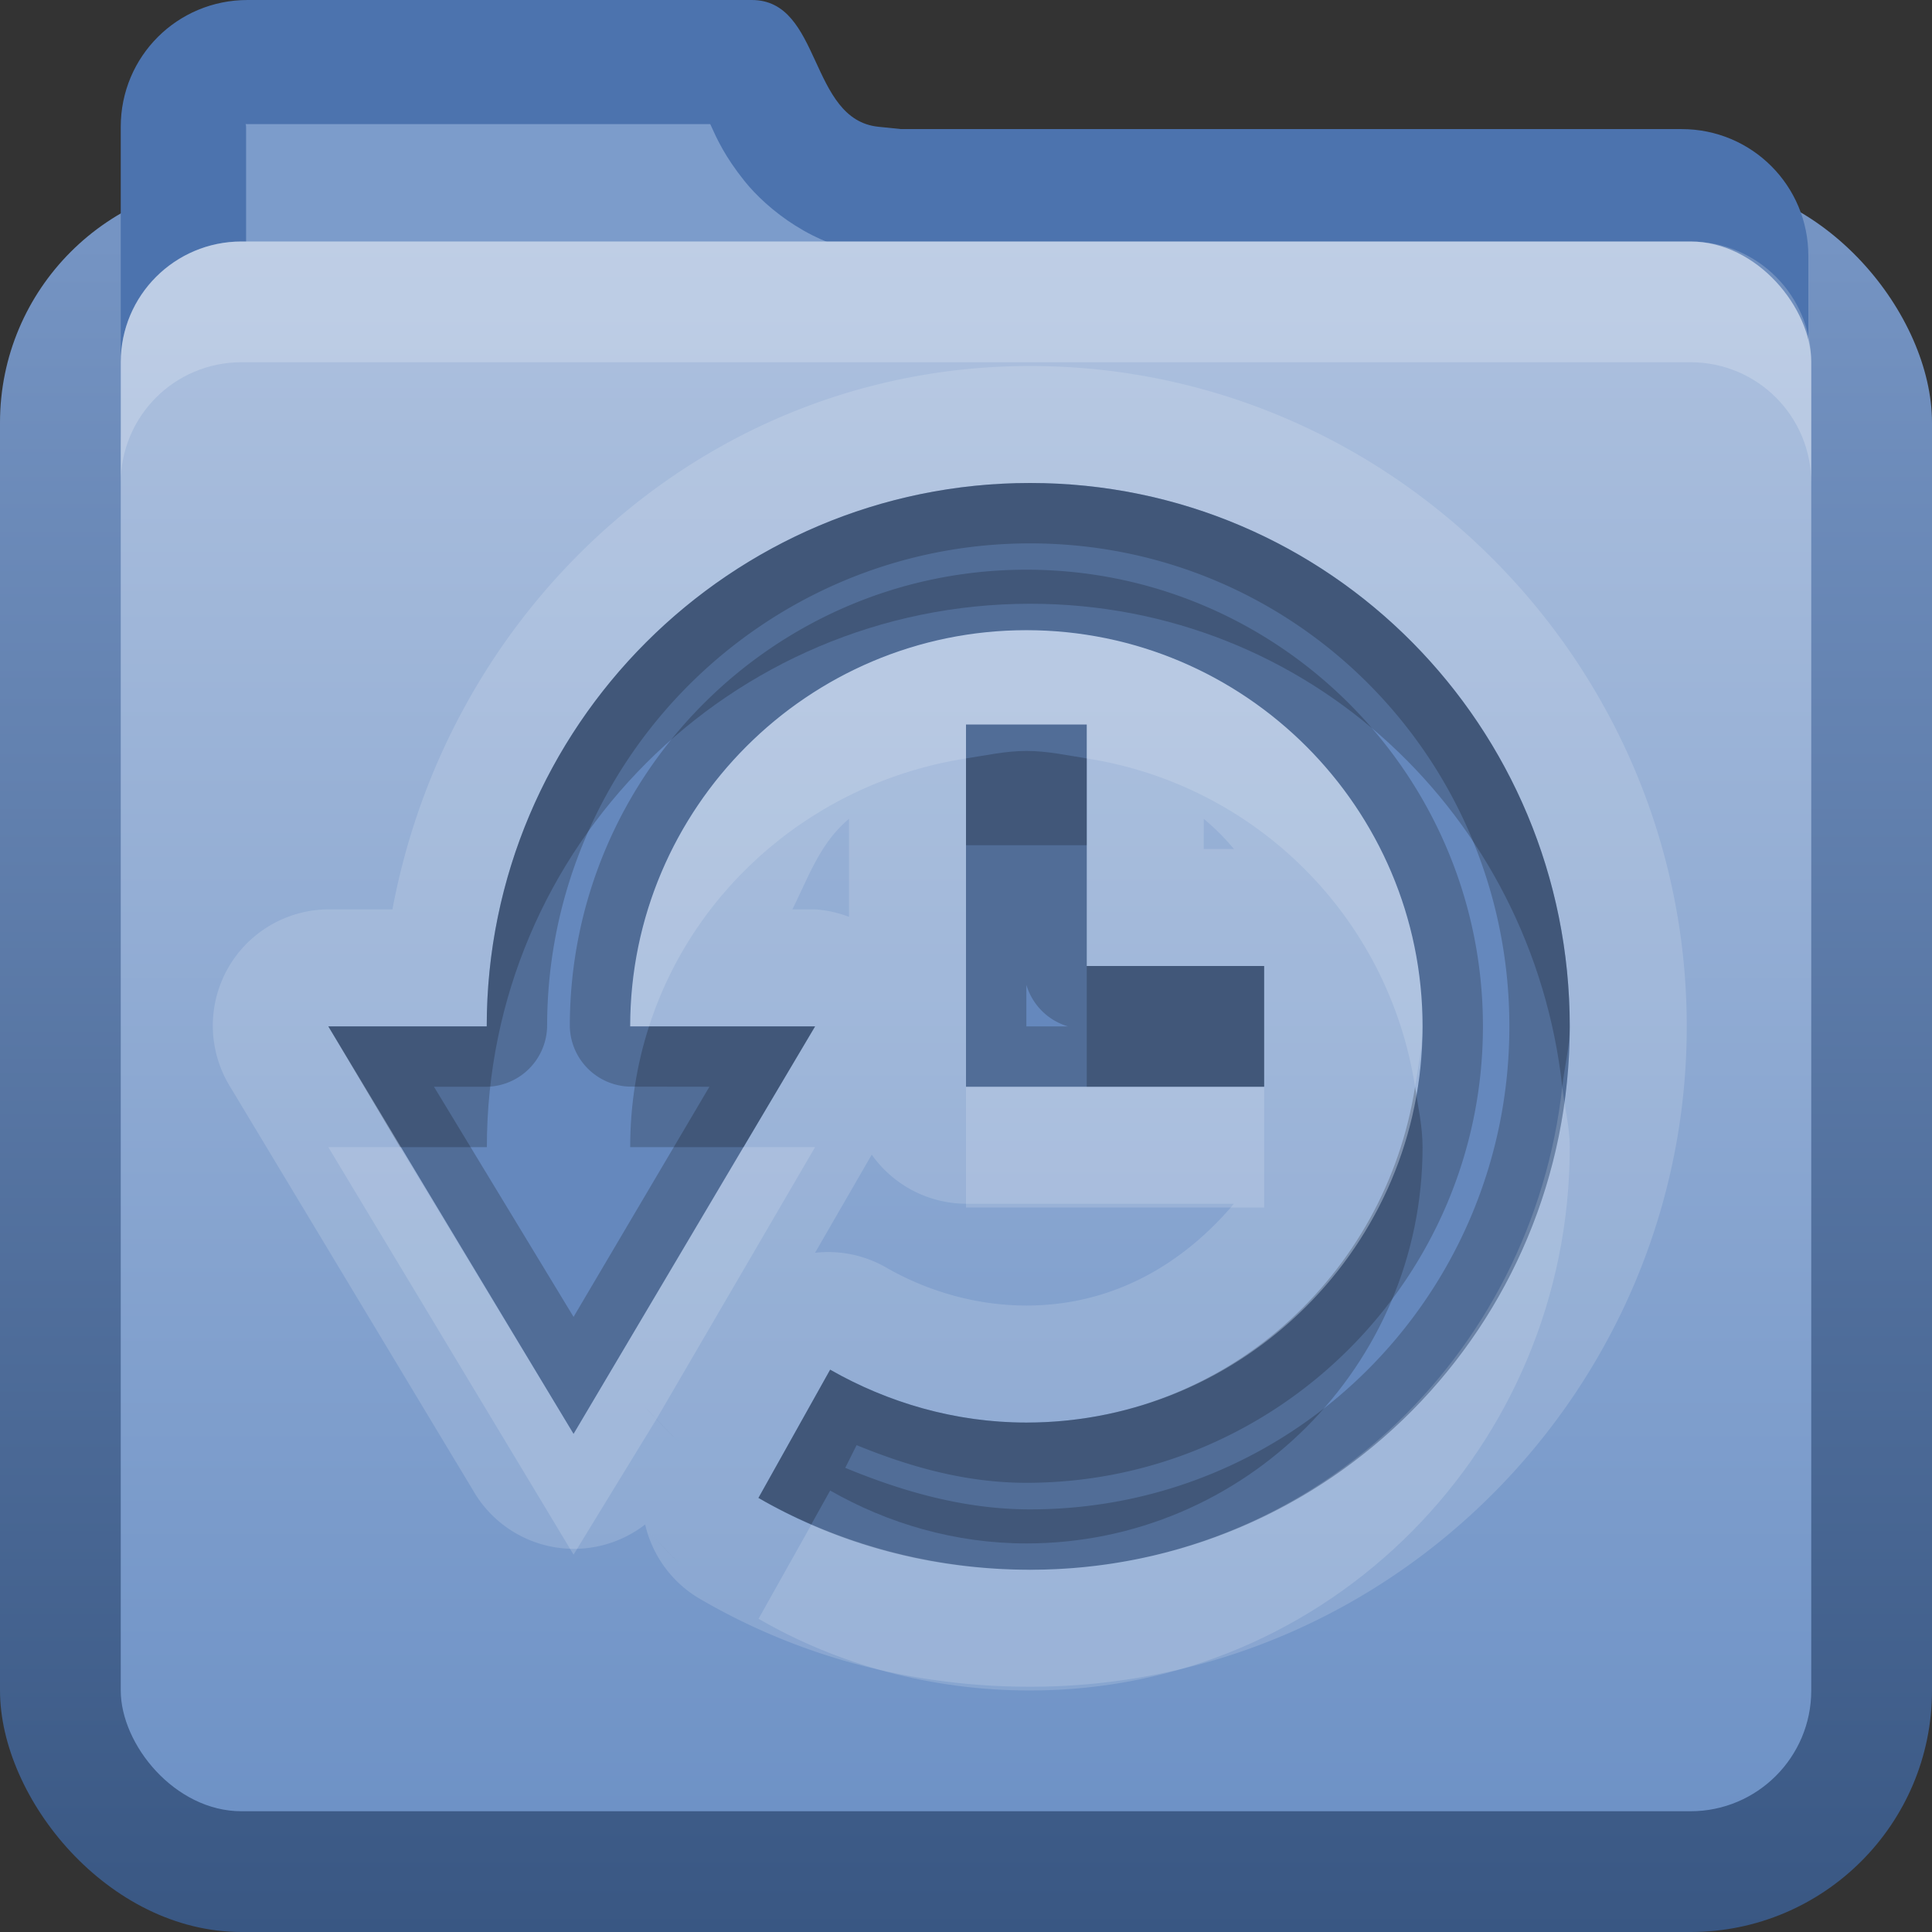 <?xml version="1.0" encoding="UTF-8" standalone="no"?>
<!-- Created with Inkscape (http://www.inkscape.org/) -->

<svg
   xmlns:dc="http://purl.org/dc/elements/1.1/"
   xmlns:cc="http://creativecommons.org/ns#"
   xmlns:rdf="http://www.w3.org/1999/02/22-rdf-syntax-ns#"
   xmlns:svg="http://www.w3.org/2000/svg"
   xmlns="http://www.w3.org/2000/svg"
   xmlns:xlink="http://www.w3.org/1999/xlink"
   xmlns:sodipodi="http://sodipodi.sourceforge.net/DTD/sodipodi-0.dtd"
   xmlns:inkscape="http://www.inkscape.org/namespaces/inkscape"
   width="16"
   height="16"
   id="svg2"
   sodipodi:version="0.32"
   inkscape:version="0.48.3.1 r9886"
   version="1.0"
   sodipodi:docname="folder-recent.svg"
   inkscape:output_extension="org.inkscape.output.svg.inkscape"
   style="display:inline">
  <rect width="100%" height="100%" fill="#333333" stroke="none"/>
  <defs
     id="defs4">
    <linearGradient
       inkscape:collect="always"
       xlink:href="#linearGradient4075"
       id="linearGradient3827"
       x1="6"
       y1="15"
       x2="6"
       y2="2"
       gradientUnits="userSpaceOnUse" />
    <linearGradient
       id="linearGradient4075">
      <stop
         id="stop4077"
         offset="0"
         style="stop-color:#72a0c2;stop-opacity:1;" />
      <stop
         id="stop4079"
         offset="1"
         style="stop-color:#afcbde;stop-opacity:1;" />
    </linearGradient>
    <linearGradient
       inkscape:collect="always"
       xlink:href="#linearGradient4008"
       id="linearGradient3197"
       x1="8"
       y1="2.5"
       x2="8"
       y2="17.5"
       gradientUnits="userSpaceOnUse"
       gradientTransform="translate(0,-1.5)" />
    <linearGradient
       id="linearGradient4008">
      <stop
         id="stop4010"
         offset="0"
         style="stop-color:#75a1c3;stop-opacity:1;" />
      <stop
         id="stop4014"
         offset="1"
         style="stop-color:#396383;stop-opacity:1;" />
    </linearGradient>
    <linearGradient
       y2="17.5"
       x2="8"
       y1="2.5"
       x1="8"
       gradientTransform="translate(0,-1.5)"
       gradientUnits="userSpaceOnUse"
       id="linearGradient3855"
       xlink:href="#linearGradient4008"
       inkscape:collect="always" />
    <linearGradient
       inkscape:collect="always"
       xlink:href="#linearGradient4075-4"
       id="linearGradient3827-1"
       x1="6"
       y1="15"
       x2="6"
       y2="2"
       gradientUnits="userSpaceOnUse" />
    <linearGradient
       id="linearGradient4075-4">
      <stop
         id="stop4077-9"
         offset="0"
         style="stop-color:#6e92c6;stop-opacity:1;" />
      <stop
         id="stop4079-7"
         offset="1"
         style="stop-color:#afc2df;stop-opacity:1;" />
    </linearGradient>
    <linearGradient
       inkscape:collect="always"
       xlink:href="#linearGradient4075-4-6"
       id="linearGradient3827-9"
       x1="6"
       y1="15"
       x2="6"
       y2="2"
       gradientUnits="userSpaceOnUse" />
    <linearGradient
       id="linearGradient4075-4-6">
      <stop
         id="stop4077-9-9"
         offset="0"
         style="stop-color:#6e92c6;stop-opacity:1;" />
      <stop
         id="stop4079-7-1"
         offset="1"
         style="stop-color:#afc2df;stop-opacity:1;" />
    </linearGradient>
    <linearGradient
       inkscape:collect="always"
       xlink:href="#linearGradient4008-7"
       id="linearGradient3872"
       x1="3"
       y1="2"
       x2="3"
       y2="16"
       gradientUnits="userSpaceOnUse" />
    <linearGradient
       id="linearGradient4008-7">
      <stop
         id="stop4010-1"
         offset="0"
         style="stop-color:#7594c3;stop-opacity:1;" />
      <stop
         id="stop4014-7"
         offset="1"
         style="stop-color:#395783;stop-opacity:1;" />
    </linearGradient>
    <linearGradient
       y2="16"
       x2="3"
       y1="2"
       x1="3"
       gradientUnits="userSpaceOnUse"
       id="linearGradient3898"
       xlink:href="#linearGradient4008-7"
       inkscape:collect="always" />
  </defs>
  <sodipodi:namedview
     id="base"
     pagecolor="#ffffff"
     bordercolor="#dc0000"
     borderopacity="1"
     inkscape:pageopacity="0"
     inkscape:pageshadow="2"
     inkscape:zoom="22.695034"
     inkscape:cx="-20.676722"
     inkscape:cy="9.2492631"
     inkscape:document-units="px"
     inkscape:current-layer="layer3"
     showgrid="true"
     inkscape:showpageshadow="false"
     showguides="true"
     inkscape:guide-bbox="true"
     inkscape:window-width="1920"
     inkscape:window-height="1029"
     inkscape:window-x="0"
     inkscape:window-y="24"
     inkscape:window-maximized="1"
     borderlayer="true">
    <sodipodi:guide
       orientation="0,1"
       position="26.278,128"
       id="guide2385" />
    <sodipodi:guide
       orientation="1,0"
       position="128,54.082"
       id="guide2387" />
    <sodipodi:guide
       orientation="0,1"
       position="78.156,0"
       id="guide2389" />
    <inkscape:grid
       type="xygrid"
       id="grid3672"
       visible="true"
       enabled="true"
       empspacing="8"
       snapvisiblegridlinesonly="true" />
  </sodipodi:namedview>
  <g
     inkscape:groupmode="layer"
     id="layer3"
     inkscape:label="Folder">
    <rect
       style="fill:url(#linearGradient3898);fill-opacity:1;fill-rule:nonzero;stroke:none;display:inline"
       id="rect2419"
       width="16"
       height="14.5"
       x="0"
       y="1.5"
       rx="2"
       ry="2" />
    <rect
       style="opacity:0;fill:#000000;fill-opacity:1;stroke:none;display:inline"
       id="rect3214"
       width="15"
       height="12"
       x="0.5"
       y="4"
       rx="1.667"
       ry="1.628" />
    <path
       style="fill:#4c73ae;fill-opacity:1;fill-rule:nonzero;stroke:none;display:inline"
       d="M 2.05,0 C 1.468,0 1,0.468 1,1.05 L 1,2.119 1,3.578 c 0,0.582 0.468,1.05 1.05,1.05 l 4.176,0 7.7,0 c 0.582,0 1.05,-0.468 1.05,-1.05 l 0,-1.459 c 0,-0.582 -0.468,-1.05 -1.05,-1.05 l -6.464,0 L 7.276,1.05 C 6.697,0.992 6.807,0 6.226,0 L 2.05,0 z"
       id="rect2859"
       sodipodi:nodetypes="cccccccccccscc"
       inkscape:connector-curvature="0" />
    <path
       style="fill:#7c9ccb;fill-opacity:1;fill-rule:nonzero;stroke:none;display:inline"
       d="m 2.038,1.028 c -0.013,0 0,-0.019 0,0.031 l 0,1.062 0,3.469 4.188,0 7.688,0 c 0.05,0 0.031,0.013 0.031,0 l 0,-3.469 c 0,-0.013 -0.018,-0.031 -0.031,-0.031 l -6.438,0 -0.188,0 c -0.031,0.001 -0.063,0.001 -0.094,0 C 6.753,2.046 6.357,1.74 6.163,1.496 6.002,1.294 5.938,1.152 5.882,1.028 l -3.844,0 z"
       id="path3218"
       sodipodi:nodetypes="cccccccccccsscc"
       inkscape:connector-curvature="0" />
    <rect
       style="fill:url(#linearGradient3827-9);fill-opacity:1;fill-rule:nonzero;stroke:none;display:inline"
       id="rect3660"
       width="14"
       height="13"
       x="1"
       y="2"
       rx="1"
       ry="1" />
    <path
       style="opacity:0.2;fill:#ffffff;fill-opacity:1;fill-rule:nonzero;stroke:none;display:inline"
       d="M 2,2 C 1.446,2 1,2.446 1,3 L 1,4 C 1,3.446 1.446,3 2,3 l 12,0 c 0.554,0 1,0.446 1,1 L 15,3 C 15,2.446 14.554,2 14,2 L 2,2 z"
       id="rect3880"
       inkscape:connector-curvature="0" />
  </g>
  <g
     inkscape:groupmode="layer"
     id="layer2"
     inkscape:label="Symbol"
     sodipodi:insensitive="true">
    <path
       sodipodi:type="inkscape:offset"
       inkscape:radius="0.96259499"
       inkscape:original="M 8.53125 5 C 6.0502243 5 4.03125 7.0189749 4.03125 9.5 L 2.71875 9.5 L 4.75 12.875 L 6.75 9.5 L 5.21875 9.5 C 5.21875 7.691758 6.691758 6.21875 8.5 6.21875 C 10.308242 6.21875 11.78125 7.691758 11.78125 9.5 C 11.78125 11.308242 10.308242 12.78125 8.5 12.78125 C 7.9104022 12.78125 7.3528519 12.616494 6.875 12.34375 L 6.28125 13.40625 C 6.9420169 13.788494 7.7129882 14 8.53125 14 C 11.012274 14 13 11.981024 13 9.5 C 13 7.0189749 11.012274 5 8.53125 5 z M 8 7 L 8 9 L 8 10 L 10.46875 10 L 10.46875 9 L 9 9 L 9 7 L 8 7 z M 5.34375 12.65625 C 5.4491363 12.762468 5.5407488 12.873431 5.65625 12.96875 C 5.5424462 12.87494 5.4470421 12.760004 5.34375 12.65625 z "
       style="opacity:0.15;color:#000000;fill:#ffffff;fill-opacity:1;fill-rule:nonzero;stroke:none;stroke-width:3;marker:none;visibility:visible;display:inline;overflow:visible;enable-background:accumulate"
       id="path3884"
       d="m 8.531,4.031 c -2.662,0 -4.808,1.97 -5.281,4.5 l -0.531,0 A 0.963,0.963 0 0 0 1.906,10 l 2.031,3.375 a 0.963,0.963 0 0 0 1.406,0.25 0.963,0.963 0 0 0 0.469,0.625 c 0.808,0.468 1.735,0.719 2.719,0.719 3.003,0 5.438,-2.474 5.438,-5.469 0,-2.995 -2.434,-5.469 -5.438,-5.469 z m -1.5,3.75 0,0.812 A 0.963,0.963 0 0 0 6.75,8.531 l -0.188,0 c 0.141,-0.283 0.23,-0.548 0.469,-0.75 z m 2.938,0 c 0.1,0.085 0.165,0.15 0.25,0.25 l -0.25,0 0,-0.25 z m -2.75,2.781 A 0.963,0.963 0 0 0 8,10.969 l 2.219,0 C 9.794,11.472 9.214,11.812 8.5,11.812 8.09,11.812 7.687,11.696 7.344,11.5 A 0.963,0.963 0 0 0 6.75,11.375 l 0.469,-0.812 z"
       transform="translate(1.9355255e-8,-1)" />
    <path
       style="color:#000000;fill:#6588bd;fill-opacity:1;fill-rule:nonzero;stroke:none;stroke-width:3;marker:none;visibility:visible;display:inline;overflow:visible;enable-background:accumulate"
       d="m 8.531,4 c -2.481,0 -4.5,2.019 -4.5,4.5 l -1.312,0 2.031,3.375 2,-3.375 -1.531,0 c 0,-1.808 1.473,-3.281 3.281,-3.281 1.808,0 3.281,1.473 3.281,3.281 0,1.808 -1.473,3.281 -3.281,3.281 -0.59,0 -1.147,-0.165 -1.625,-0.438 l -0.594,1.062 C 6.942,12.788 7.713,13 8.531,13 11.012,13 13,10.981 13,8.5 13,6.019 11.012,4 8.531,4 z M 8,6 l 0,2 0,1 2.469,0 0,-1 L 9,8 9,6 8,6 z m -2.656,5.656 c 0.105,0.106 0.197,0.217 0.312,0.312 -0.114,-0.094 -0.209,-0.209 -0.312,-0.312 z"
       id="path3876"
       inkscape:connector-curvature="0" />
    <path
       style="opacity:0.2;color:#000000;fill:#000000;fill-opacity:1;fill-rule:nonzero;stroke:none;stroke-width:3;marker:none;visibility:visible;display:inline;overflow:visible;enable-background:accumulate"
       d="m 8.531,4 c -2.481,0 -4.5,2.019 -4.5,4.5 l -1.312,0 0.594,1 0.719,0 c 0,-2.481 2.019,-4.5 4.5,-4.5 2.31,0 4.157,1.757 4.406,4 C 12.956,8.833 13,8.671 13,8.5 13,6.019 11.012,4 8.531,4 z M 8.5,6.219 c -0.173,0 -0.334,0.037 -0.5,0.062 L 8,7 9,7 9,6.281 C 8.834,6.255 8.673,6.219 8.5,6.219 z M 9,8 l 0,1 1.469,0 0,-1 L 9,8 z M 5.375,8.5 C 5.273,8.816 5.219,9.151 5.219,9.5 l 0.938,0 0.594,-1 -1.375,0 z M 11.719,9 c -0.245,1.568 -1.583,2.781 -3.219,2.781 -0.59,0 -1.147,-0.165 -1.625,-0.438 l -0.594,1.062 c 0.145,0.084 0.283,0.152 0.438,0.219 L 6.875,12.344 c 0.478,0.273 1.035,0.438 1.625,0.438 1.808,0 3.281,-1.473 3.281,-3.281 0,-0.173 -0.037,-0.334 -0.062,-0.5 z m -6.375,3.656 c 0.103,0.104 0.199,0.219 0.312,0.312 -0.116,-0.095 -0.207,-0.206 -0.312,-0.312 z"
       id="path3877"
       inkscape:connector-curvature="0" />
    <path
       inkscape:connector-curvature="0"
       style="opacity:0.2;color:#000000;fill:#000000;fill-opacity:1;fill-rule:nonzero;stroke:none;stroke-width:3;marker:none;visibility:visible;display:inline;overflow:visible;enable-background:accumulate"
       d="m 8.531,4 c -2.481,0 -4.5,2.019 -4.5,4.5 l -1.312,0 2.031,3.375 2,-3.375 -1.531,0 c 0,-1.808 1.473,-3.281 3.281,-3.281 1.808,0 3.281,1.473 3.281,3.281 0,1.808 -1.473,3.281 -3.281,3.281 -0.59,0 -1.147,-0.165 -1.625,-0.438 l -0.594,1.062 C 6.942,12.788 7.713,13 8.531,13 11.012,13 13,10.981 13,8.5 13,6.019 11.012,4 8.531,4 z m 0,0.5 c 2.204,0 3.969,1.792 3.969,4 0,2.208 -1.765,4 -3.969,4 C 7.984,12.5 7.472,12.351 7,12.156 l 0.094,-0.188 c 0.438,0.179 0.903,0.312 1.406,0.312 2.085,0 3.781,-1.696 3.781,-3.781 0,-2.085 -1.696,-3.781 -3.781,-3.781 -2.085,0 -3.781,1.696 -3.781,3.781 a 0.51,0.51 0 0 0 0.5,0.5 L 5.875,9 4.75,10.906 3.594,9 4.031,9 a 0.51,0.51 0 0 0 0.5,-0.5 c 0,-2.204 1.796,-4 4,-4 z M 8,6 l 0,2 0,1 2.469,0 0,-1 L 9,8 9,6 8,6 z M 8.5,8.156 A 0.51,0.51 0 0 0 8.844,8.5 L 8.5,8.5 8.5,8.156 z m -3.156,3.5 c 0.105,0.106 0.197,0.217 0.312,0.312 -0.114,-0.094 -0.209,-0.209 -0.312,-0.312 z"
       id="path4076" />
    <path
       inkscape:connector-curvature="0"
       style="opacity:0.15;color:#000000;fill:#ffffff;fill-opacity:1;fill-rule:nonzero;stroke:none;stroke-width:3;marker:none;visibility:visible;display:inline;overflow:visible;enable-background:accumulate"
       d="M 8.5,5.219 C 6.692,5.219 5.219,6.692 5.219,8.5 L 5.375,8.5 C 5.75,7.336 6.767,6.474 8,6.281 L 8,6 9,6 9,6.281 C 10.403,6.5 11.5,7.597 11.719,9 c 0.026,-0.166 0.062,-0.327 0.062,-0.5 0,-1.808 -1.473,-3.281 -3.281,-3.281 z M 8,9 l 0,1 2.469,0 0,-1 L 9,9 8,9 z m 4.938,0 c -0.249,2.243 -2.097,4 -4.406,4 -0.639,0 -1.261,-0.136 -1.812,-0.375 l -0.438,0.781 C 6.942,13.788 7.713,14 8.531,14 11.012,14 13,11.981 13,9.5 13,9.329 12.956,9.167 12.938,9 z M 2.719,9.5 4.75,12.875 5.438,11.75 6.75,9.5 6.156,9.5 4.75,11.875 3.312,9.5 2.719,9.5 z m 2.625,3.156 c 0.105,0.106 0.197,0.217 0.312,0.312 -0.114,-0.094 -0.209,-0.209 -0.312,-0.312 z"
       id="path4071" />
  </g>
</svg>

